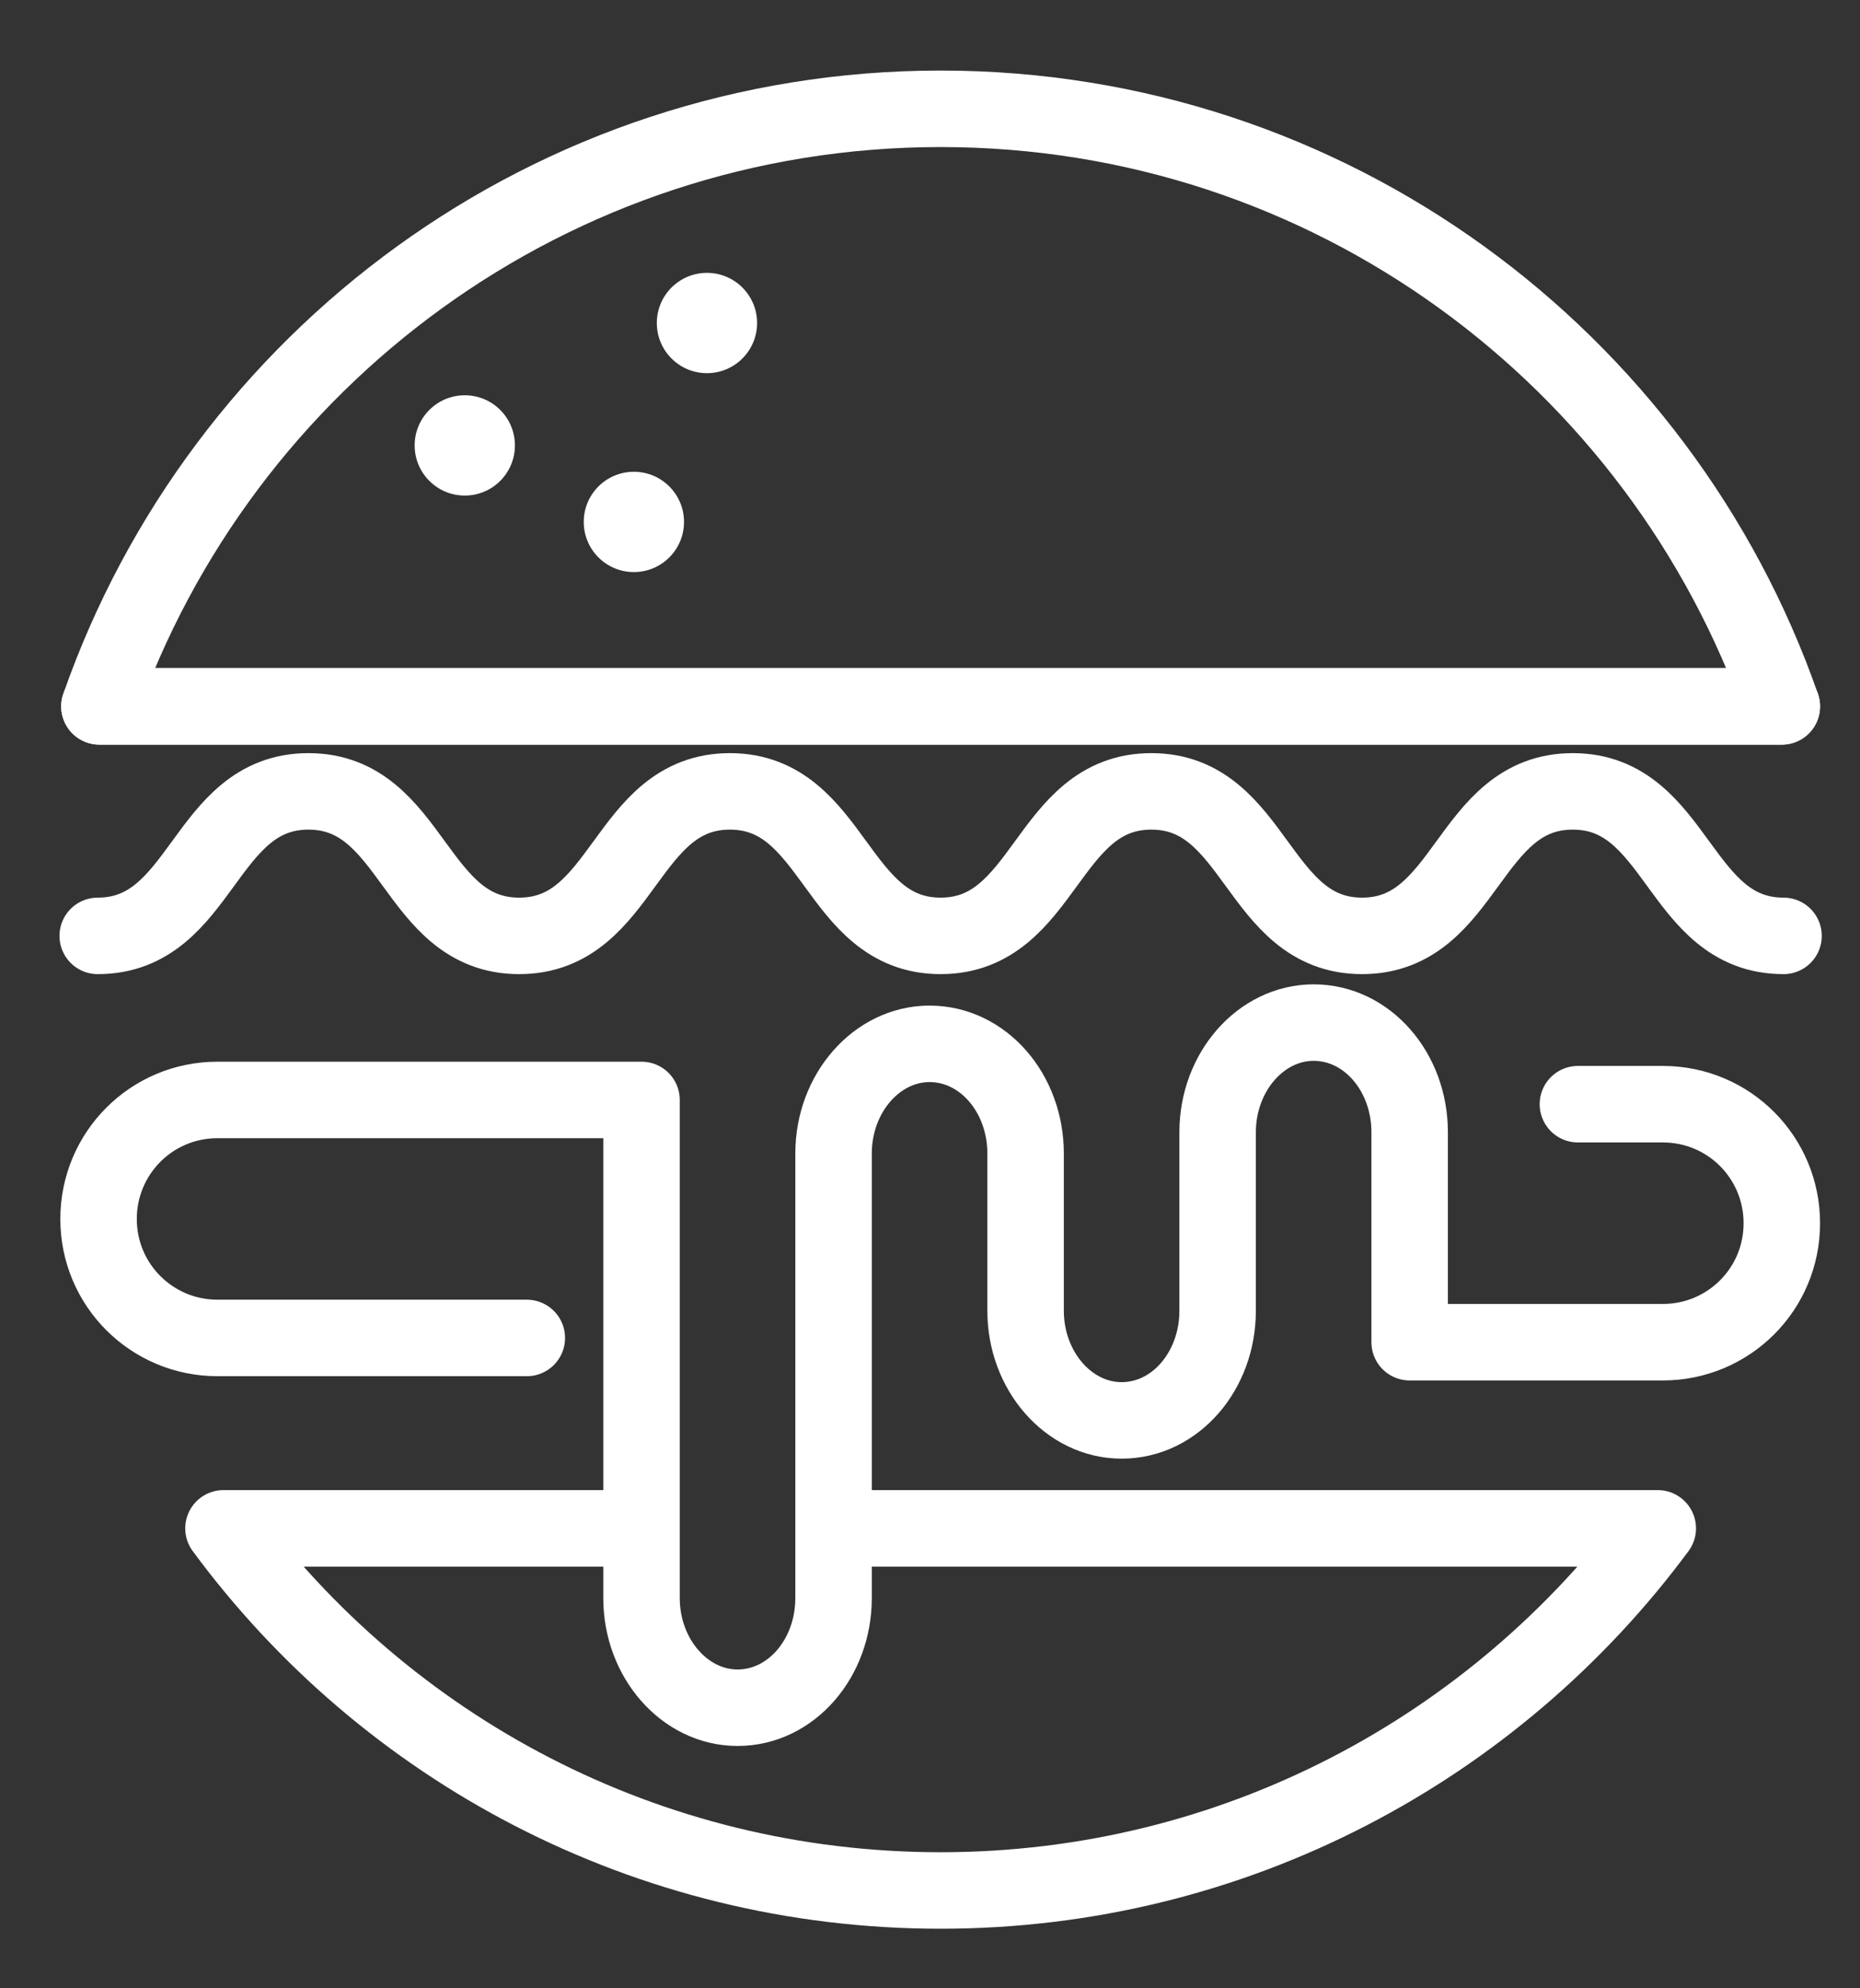 <?xml version="1.0" encoding="utf-8"?>
<!-- Generator: Adobe Illustrator 22.1.0, SVG Export Plug-In . SVG Version: 6.00 Build 0)  -->
<svg version="1.1" id="Capa_2" xmlns="http://www.w3.org/2000/svg" xmlns:xlink="http://www.w3.org/1999/xlink" x="0px" y="0px"
	 viewBox="0 0 218.9 233.9" style="enable-background:new 0 0 218.9 233.9;" xml:space="preserve">
<rect x="0" y="0" width="218.9" height="233.9" fill="#333333" stroke="none"/>
<style type="text/css">
	.st0{fill:none;stroke:#FFFFFF;stroke-width:9;stroke-linejoin:round;stroke-miterlimit:10;}
	.st1{fill:none;stroke:#FFFFFF;stroke-width:9;stroke-miterlimit:10;}
	.st2{fill:none;stroke:#FFFFFF;stroke-width:9;stroke-linecap:round;stroke-linejoin:round;stroke-miterlimit:10;}
	.st3{fill:#FFFFFF;}
</style>
<path class="st0" d="M11.7,83.1c14.3-40.9,53.2-70.3,99-70.3c45.8,0,84.7,29.4,99,70.3L11.7,83.1z"/>
<path class="st0" d="M11.7,83.1l198,0L11.7,83.1z"/>
<path class="st1" d="M122.3,129.5"/>
<g>
	<path class="st2" d="M209.9,110.1c-12.4,0-12.4-17-24.8-17c-12.4,0-12.4,17-24.8,17c-12.4,0-12.4-17-24.8-17
		c-12.4,0-12.4,17-24.8,17c-12.4,0-12.4-17-24.8-17c-12.4,0-12.4,17-24.8,17c-12.4,0-12.4-17-24.8-17c-12.4,0-12.4,17-24.8,17"/>
</g>
<g>
	<path class="st0" d="M75.5,179.8l-49.2,0c19.1,25.9,49.8,42.6,84.4,42.6c34.6,0,65.3-16.8,84.4-42.6l0,0H98.2"/>
</g>
<path class="st2" d="M62,157.4H25.6c-7.7,0-14-6.2-14-14v0c0-7.7,6.2-14,14-14l49.9,0l0,0v11.6v47c0,7.1,5.1,12.9,11.3,12.9h0
	c6.3,0,11.3-5.8,11.3-12.9v-27.4v-24.9c0-7.1,5.1-12.9,11.3-12.9h0c6.3,0,11.3,5.8,11.3,12.9v2.8v15.7c0,7.1,5.1,12.9,11.3,12.9h0
	c6.3,0,11.3-5.8,11.3-12.9V136v-2.8c0-7.1,5.1-12.9,11.3-12.9h0c6.3,0,11.3,5.8,11.3,12.9v24.7l0,0h29.8c7.7,0,14-6.2,14-14v0
	c0-7.7-6.2-14-14-14h-10"/>
<circle class="st3" cx="54.7" cy="52.4" r="5.9"/>
<circle class="st3" cx="83.2" cy="38" r="5.9"/>
<circle class="st3" cx="74.6" cy="61.4" r="5.9"/>
</svg>
